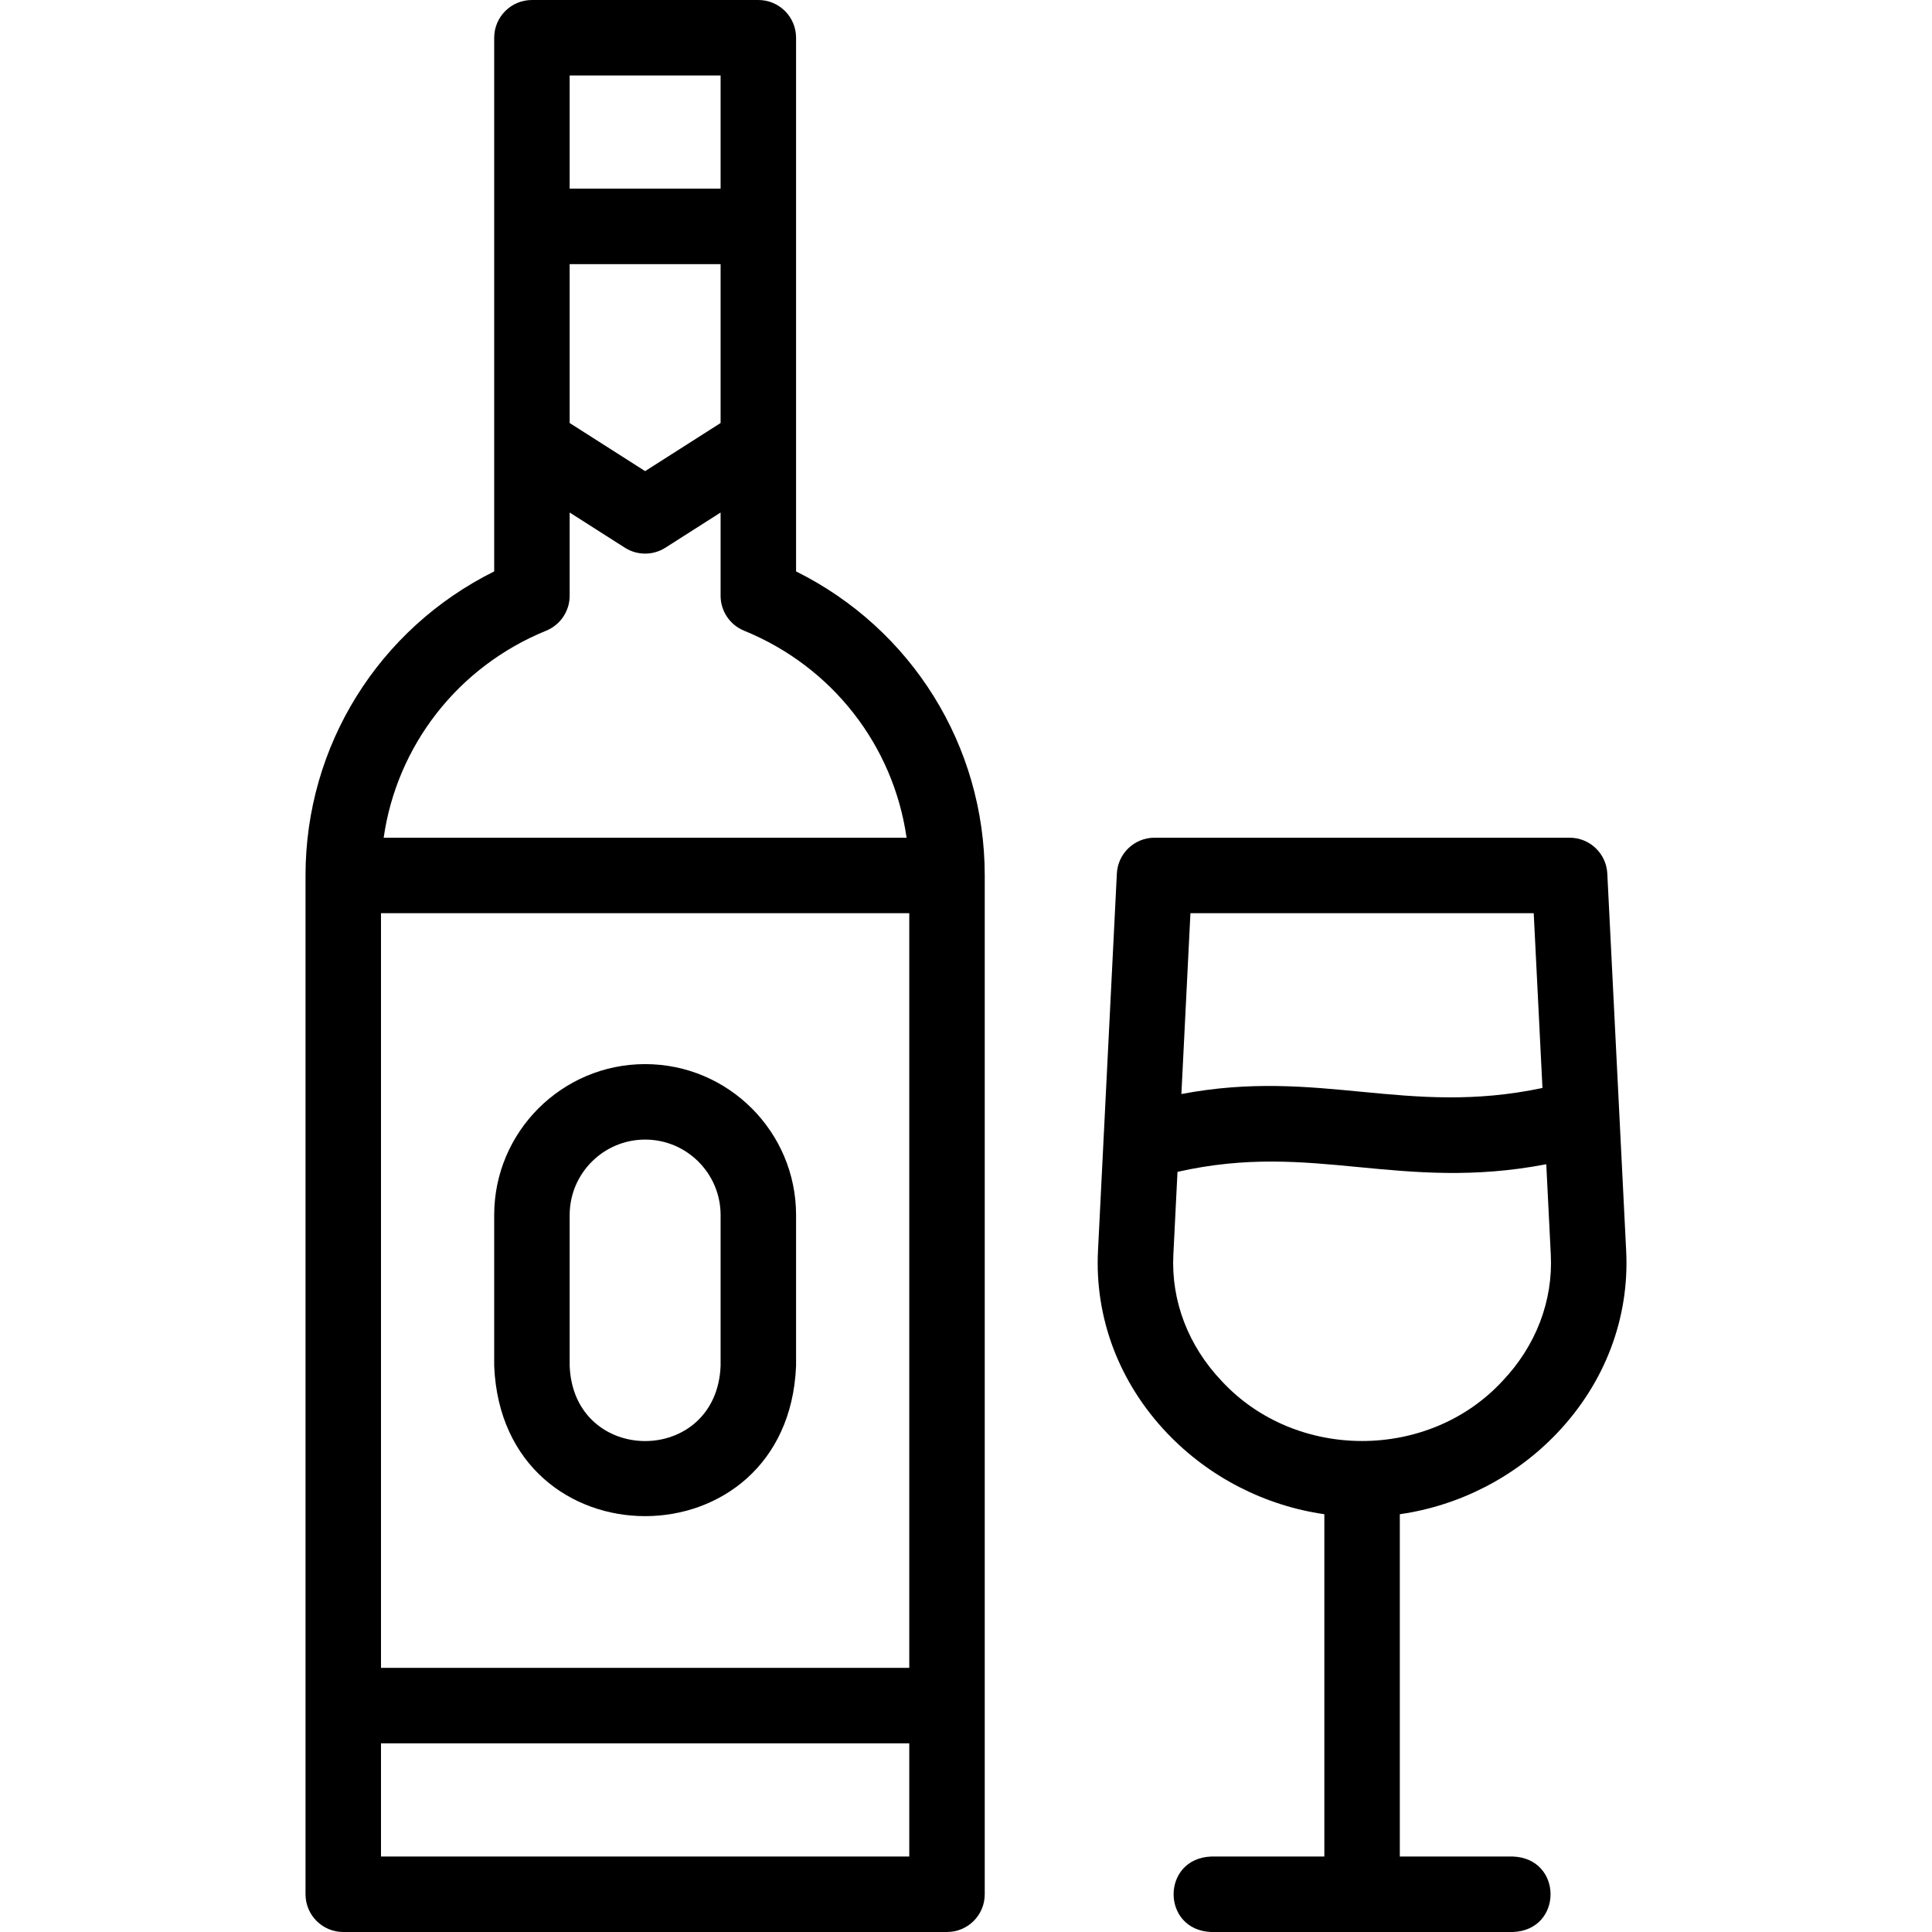 <svg id="Layer_1" enable-background="new 0 0 512.002 512.002" height="512" viewBox="0 0 512.002 512.002" width="512" xmlns="http://www.w3.org/2000/svg"><g><path d="m210.967 151.43v-141.43c0-5.523-4.477-10-10-10h-60c-5.523 0-10 4.477-10 10v141.43c-30.587 15.203-50 46.132-50 80.572v270c0 5.523 4.477 10 10 10h160c5.523 0 10-4.477 10-10v-270c0-34.44-19.413-65.369-50-80.572zm-60-81.43h40v42.104l-20 12.748-20-12.749zm40-50v30h-40v-30zm-46.223 147.138c3.763-1.535 6.223-5.195 6.223-9.259v-22.056l14.625 9.323c3.278 2.09 7.472 2.09 10.75 0l14.625-9.322v22.057c0 4.064 2.46 7.725 6.223 9.259 23.443 9.562 39.573 30.48 43.066 54.864h-138.578c3.493-24.386 19.623-45.304 43.066-54.866zm-43.777 74.864h140v200h-140zm0 250v-30h140v30z"/><path d="m430.954 331.502-5-100c-.266-5.322-4.658-9.5-9.987-9.5h-110c-5.329 0-9.722 4.179-9.987 9.5l-5 100c-.89 17.792 5.61 34.939 18.304 48.283 11.106 11.676 25.912 19.234 41.684 21.5v90.717h-30c-13.268.529-13.258 19.476 0 20h80c13.268-.529 13.258-19.476 0-20h-30v-90.716c15.771-2.266 30.576-9.823 41.683-21.499 12.692-13.345 19.193-30.492 18.303-48.285zm-24.5-89.5 2.316 46.324c-36.076 7.628-58.887-5.375-95.688 1.606l2.397-47.93zm-8.296 124c-19.594 21.176-54.793 21.174-74.384-.001-8.881-9.335-13.434-21.232-12.82-33.5l1.097-21.946c18.255-4.119 32.714-2.729 47.944-1.266 15.062 1.448 30.561 2.938 49.786-.754l1.198 23.965c.614 12.269-3.94 24.166-12.821 33.502z"/><path d="m170.967 282.002c-22.056 0-40 17.944-40 40v40c2.204 53.078 77.816 53.038 80 0v-40c0-22.056-17.944-40-40-40zm20 80c-1.102 26.539-38.908 26.519-40 0v-40c0-11.028 8.972-20 20-20 11.028 0 20 8.972 20 20z"/></g></svg>